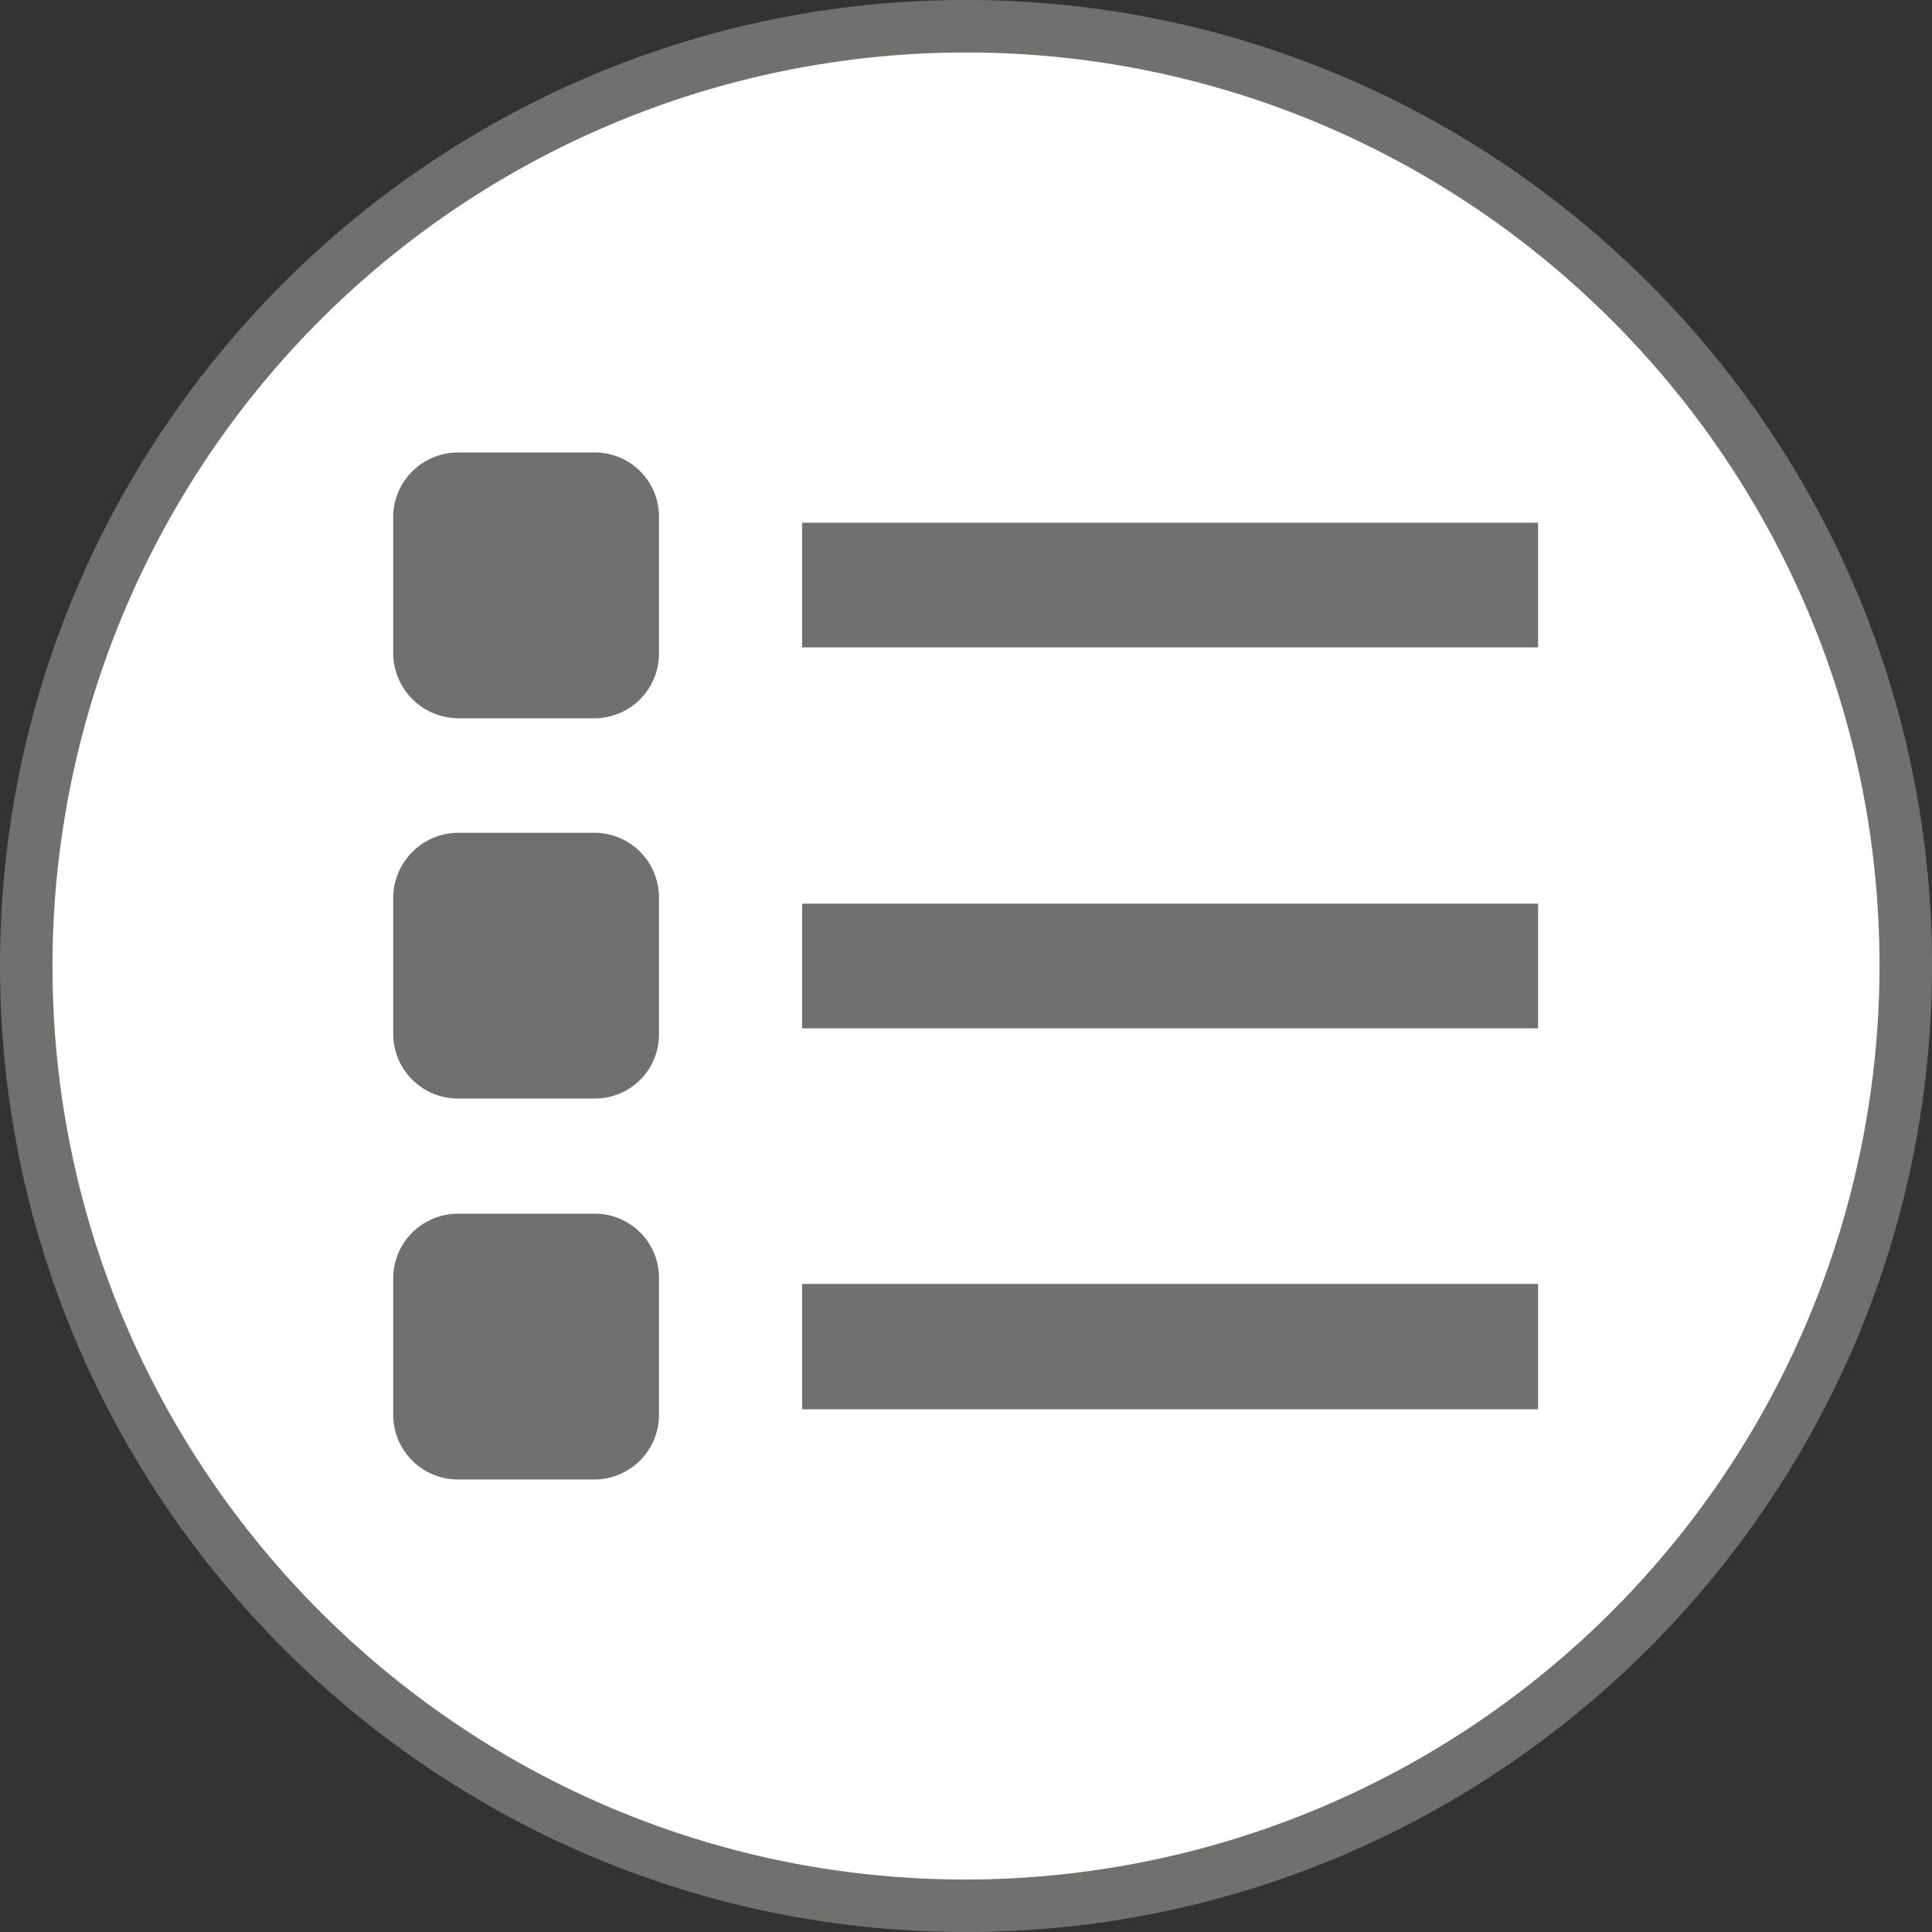 <svg id="Laag_1" data-name="Laag 1" xmlns="http://www.w3.org/2000/svg" viewBox="0 0 283.5 283.5"><rect x="0" y="0" width="283.5" height="283.5" fill="#333333" stroke="none"/><defs><style>.cls-1{fill:#fff;}.cls-2{fill:#70706f;}</style></defs><circle class="cls-1" cx="141.7" cy="141.7" r="137.9" transform="translate(-58.7 141.7) rotate(-45)"/><path class="cls-2" d="M141.7,7.7c74,0,134.1,60.1,134.1,134A134.2,134.2,0,0,1,141.7,275.8c-73.9,0-134-60.1-134-134.1a134.1,134.1,0,0,1,134-134m0-7.7C63.6,0,0,63.6,0,141.7S63.6,283.5,141.7,283.5s141.8-63.6,141.8-141.8S219.9,0,141.7,0Z"/><path class="cls-2" d="M87.3,66.4H67.2a9.5,9.5,0,0,0-9.5,9.4V95.9a9.6,9.6,0,0,0,9.5,9.5H87.3a9.5,9.5,0,0,0,9.4-9.5V75.8A9.4,9.4,0,0,0,87.3,66.4Zm0,55.8H67.2a9.6,9.6,0,0,0-9.5,9.5v20.1a9.5,9.5,0,0,0,9.5,9.4H87.3a9.4,9.4,0,0,0,9.4-9.4V131.7A9.5,9.5,0,0,0,87.3,122.2Zm0,55.9H67.2a9.5,9.5,0,0,0-9.5,9.4v20.2a9.5,9.5,0,0,0,9.5,9.4H87.3a9.5,9.5,0,0,0,9.4-9.4V187.5A9.4,9.4,0,0,0,87.3,178.1ZM117.7,76.7V95h108V76.7Zm0,74.2h108V132.6h-108Zm0,55.9h108V188.4h-108Z"/></svg>